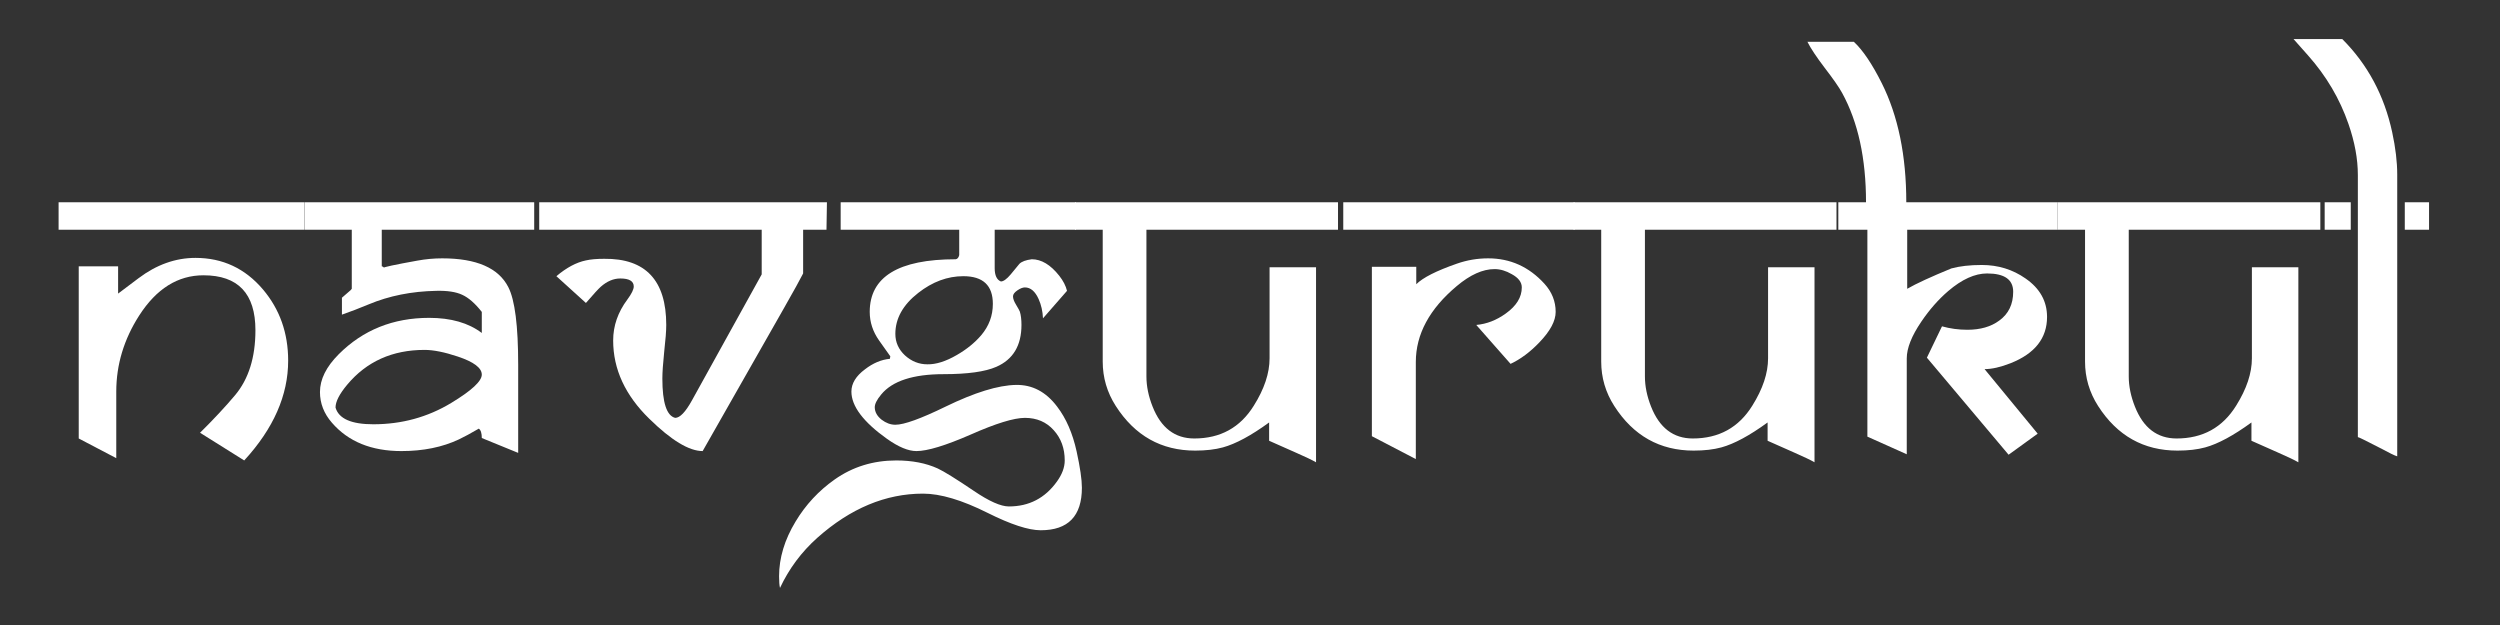<svg width="128" height="32" viewBox="0 0 128 32" fill="none" xmlns="http://www.w3.org/2000/svg">
<rect x="0" y="0" width="128" height="32" fill="#333333" stroke="none"/>
<g id="Icon - Logo Navgurukul">
<g id="navgurukul">
<path d="M15.598 11.762H3V10.356H15.598V11.762ZM13.078 16.907C13.078 15.032 12.191 14.095 10.418 14.095C9.105 14.095 8.008 14.782 7.125 16.157C6.344 17.376 5.953 18.673 5.953 20.048V23.458L4.031 22.45V13.637H6.047V15.032L7.09 14.247C8.012 13.552 8.984 13.204 10.008 13.204C11.398 13.204 12.551 13.743 13.465 14.821C14.324 15.837 14.754 17.052 14.754 18.466C14.754 20.239 14.004 21.942 12.504 23.575L10.242 22.157C10.945 21.462 11.543 20.821 12.035 20.235C12.73 19.407 13.078 18.298 13.078 16.907Z" fill="white"/>
<path d="M27.351 11.762H19.546V13.637C19.578 13.637 19.609 13.653 19.64 13.684C19.671 13.716 19.699 13.731 19.722 13.731C19.66 13.731 19.625 13.727 19.617 13.72C19.617 13.68 20.199 13.555 21.363 13.345C21.793 13.266 22.218 13.227 22.64 13.227C24.398 13.227 25.527 13.72 26.027 14.704C26.363 15.36 26.531 16.684 26.531 18.677V23.188C26.367 23.126 25.746 22.872 24.668 22.427C24.668 22.177 24.617 22.016 24.515 21.946C24.101 22.188 23.761 22.372 23.496 22.497C22.652 22.895 21.671 23.095 20.554 23.095C19.015 23.095 17.828 22.61 16.992 21.641C16.585 21.173 16.382 20.649 16.382 20.071C16.382 19.423 16.703 18.778 17.343 18.137C18.585 16.895 20.128 16.274 21.972 16.274C23.089 16.274 23.988 16.532 24.668 17.048V15.97C24.324 15.532 23.988 15.239 23.66 15.091C23.339 14.942 22.898 14.876 22.335 14.891C21.078 14.915 19.925 15.145 18.878 15.583C18.41 15.778 17.953 15.954 17.507 16.11V15.243C17.609 15.157 17.757 15.028 17.953 14.856C17.984 14.817 18.003 14.794 18.011 14.786V11.762H15.609V10.356H27.351V11.762ZM24.668 19.18C24.668 18.837 24.257 18.528 23.437 18.255C22.757 18.028 22.191 17.915 21.738 17.915C20.089 17.915 18.769 18.509 17.777 19.696C17.378 20.173 17.179 20.563 17.179 20.868C17.343 21.438 17.988 21.723 19.113 21.723C20.566 21.723 21.894 21.36 23.097 20.634C24.144 20.001 24.668 19.516 24.668 19.18Z" fill="white"/>
<path d="M42.339 10.356L42.316 11.762H41.12V14.001C40.98 14.282 40.651 14.876 40.136 15.782L35.976 23.095C35.28 23.095 34.37 22.544 33.245 21.442C32.011 20.239 31.394 18.903 31.394 17.434C31.394 16.684 31.636 15.985 32.12 15.337C32.339 15.04 32.448 14.817 32.448 14.669C32.448 14.395 32.218 14.258 31.757 14.258C31.413 14.258 31.081 14.399 30.761 14.68C30.644 14.782 30.39 15.059 29.999 15.512L28.487 14.141C29.003 13.704 29.507 13.434 29.999 13.333C30.241 13.278 30.554 13.251 30.937 13.251C33.054 13.227 34.112 14.356 34.112 16.637C34.112 16.942 34.077 17.399 34.007 18.009C33.944 18.618 33.913 19.075 33.913 19.38C33.913 20.614 34.132 21.286 34.569 21.395C34.812 21.395 35.097 21.098 35.425 20.505L38.999 14.048V11.762H27.608V10.356H42.339Z" fill="white"/>
<path d="M55.393 24.97C55.393 26.423 54.69 27.149 53.284 27.149C52.659 27.149 51.752 26.852 50.565 26.259C49.252 25.602 48.151 25.274 47.26 25.274C45.346 25.274 43.542 26.028 41.846 27.536C41.034 28.262 40.397 29.118 39.936 30.102C39.905 29.977 39.889 29.778 39.889 29.505C39.889 28.567 40.17 27.634 40.733 26.704C41.249 25.845 41.917 25.126 42.737 24.548C43.659 23.899 44.709 23.575 45.889 23.575C46.702 23.575 47.409 23.712 48.01 23.985C48.331 24.134 48.948 24.516 49.862 25.134C50.643 25.665 51.241 25.93 51.655 25.93C52.686 25.93 53.506 25.505 54.116 24.653C54.381 24.286 54.514 23.927 54.514 23.575C54.514 22.958 54.327 22.442 53.952 22.028C53.577 21.606 53.084 21.395 52.475 21.395C51.913 21.395 50.987 21.68 49.698 22.251C48.409 22.813 47.483 23.095 46.92 23.095C46.506 23.095 46.006 22.887 45.42 22.473C44.202 21.606 43.592 20.798 43.592 20.048C43.592 19.634 43.823 19.255 44.284 18.911C44.698 18.591 45.124 18.411 45.561 18.372L45.584 18.243L45.01 17.434C44.69 16.981 44.53 16.493 44.53 15.97C44.53 14.173 45.999 13.274 48.936 13.274C49.022 13.258 49.081 13.188 49.112 13.063V11.762H43.042V10.356H55.088V11.762H50.928V13.731C50.928 14.098 51.034 14.325 51.245 14.411C51.377 14.411 51.545 14.29 51.749 14.048L52.194 13.508C52.311 13.391 52.522 13.313 52.827 13.274C53.319 13.274 53.788 13.555 54.233 14.118C54.436 14.376 54.569 14.633 54.631 14.891L53.401 16.298C53.385 15.938 53.311 15.61 53.178 15.313C52.999 14.915 52.764 14.716 52.475 14.716C52.366 14.716 52.237 14.766 52.088 14.868C51.94 14.97 51.866 15.071 51.866 15.173C51.866 15.29 51.917 15.43 52.018 15.595C52.135 15.79 52.202 15.911 52.217 15.958C52.272 16.137 52.299 16.364 52.299 16.637C52.299 17.692 51.87 18.407 51.01 18.782C50.44 19.032 49.542 19.157 48.315 19.157C46.752 19.157 45.686 19.505 45.116 20.2C44.889 20.473 44.78 20.696 44.788 20.868C44.795 21.102 44.913 21.309 45.139 21.489C45.366 21.661 45.6 21.747 45.842 21.747C46.288 21.747 47.143 21.438 48.409 20.821C49.901 20.095 51.104 19.723 52.018 19.708C52.854 19.692 53.557 20.063 54.127 20.821C54.588 21.423 54.92 22.188 55.124 23.118C55.303 23.938 55.393 24.555 55.393 24.97ZM50.834 15.559C50.834 14.614 50.331 14.141 49.323 14.141C48.51 14.141 47.741 14.427 47.014 14.997C46.233 15.606 45.842 16.305 45.842 17.095C45.842 17.524 46.006 17.891 46.334 18.196C46.67 18.501 47.053 18.653 47.483 18.653C47.928 18.661 48.432 18.501 48.995 18.173C49.495 17.884 49.909 17.548 50.237 17.165C50.635 16.696 50.834 16.161 50.834 15.559Z" fill="white"/>
<path d="M68.506 11.762H58.697V19.274C58.697 19.774 58.803 20.29 59.014 20.821C59.443 21.907 60.154 22.45 61.147 22.45C62.483 22.45 63.498 21.891 64.193 20.774C64.733 19.915 65.002 19.106 65.002 18.348V13.684H67.381V23.669C67.193 23.559 66.842 23.391 66.326 23.165L64.979 22.567V21.63C64.057 22.302 63.268 22.727 62.611 22.907C62.213 23.016 61.74 23.071 61.193 23.071C59.459 23.071 58.104 22.309 57.127 20.786C56.682 20.091 56.459 19.333 56.459 18.512V11.762H55.041V10.356H68.506V11.762Z" fill="white"/>
<path d="M80.623 11.762H68.775V10.356H80.623V11.762ZM79.65 15.97C79.65 16.43 79.373 16.95 78.818 17.528C78.349 18.02 77.857 18.387 77.341 18.63L75.584 16.637C76.115 16.591 76.619 16.395 77.095 16.052C77.642 15.661 77.916 15.216 77.916 14.716C77.916 14.45 77.744 14.223 77.4 14.036C77.103 13.864 76.81 13.778 76.521 13.778C75.919 13.778 75.275 14.067 74.588 14.645C73.189 15.817 72.49 17.114 72.49 18.536V23.505L70.24 22.333V13.661H72.513V14.552C72.849 14.216 73.544 13.864 74.599 13.497C75.115 13.317 75.646 13.227 76.193 13.227C77.326 13.227 78.287 13.661 79.076 14.528C79.459 14.95 79.65 15.43 79.65 15.97Z" fill="white"/>
<path d="M94.028 11.762H84.22V19.274C84.22 19.774 84.325 20.29 84.536 20.821C84.966 21.907 85.677 22.45 86.669 22.45C88.005 22.45 89.021 21.891 89.716 20.774C90.255 19.915 90.525 19.106 90.525 18.348V13.684H92.903V23.669C92.716 23.559 92.364 23.391 91.849 23.165L90.501 22.567V21.63C89.579 22.302 88.79 22.727 88.134 22.907C87.736 23.016 87.263 23.071 86.716 23.071C84.982 23.071 83.626 22.309 82.65 20.786C82.204 20.091 81.982 19.333 81.982 18.512V11.762H80.564V10.356H94.028V11.762Z" fill="white"/>
<path d="M105.337 11.762H97.649V14.786C98.11 14.52 98.864 14.173 99.911 13.743C100.34 13.626 100.86 13.567 101.469 13.567C102.305 13.567 103.051 13.798 103.708 14.258C104.442 14.766 104.809 15.423 104.809 16.227C104.809 17.313 104.188 18.102 102.946 18.595C102.43 18.798 101.985 18.899 101.61 18.899L104.329 22.204L102.84 23.282L98.657 18.313L99.43 16.708C99.844 16.825 100.278 16.884 100.731 16.884C101.395 16.884 101.938 16.727 102.36 16.415C102.837 16.071 103.075 15.579 103.075 14.938C103.075 14.313 102.63 14.001 101.739 14.001C101.114 14.001 100.45 14.302 99.747 14.903C99.247 15.333 98.79 15.852 98.376 16.462C97.876 17.196 97.626 17.825 97.626 18.348V23.259L95.61 22.356V11.762H94.122V10.356H95.54C95.54 8.114 95.133 6.251 94.321 4.766C94.165 4.477 93.864 4.044 93.419 3.466C92.997 2.911 92.704 2.469 92.54 2.141H94.919C95.379 2.571 95.856 3.278 96.348 4.262C97.184 5.934 97.602 7.966 97.602 10.356H105.337V11.762Z" fill="white"/>
<path d="M118.801 11.762H108.992V19.274C108.992 19.774 109.098 20.29 109.309 20.821C109.738 21.907 110.449 22.45 111.442 22.45C112.777 22.45 113.793 21.891 114.488 20.774C115.027 19.915 115.297 19.106 115.297 18.348V13.684H117.676V23.669C117.488 23.559 117.137 23.391 116.621 23.165L115.274 22.567V21.63C114.352 22.302 113.563 22.727 112.906 22.907C112.508 23.016 112.035 23.071 111.488 23.071C109.754 23.071 108.399 22.309 107.422 20.786C106.977 20.091 106.754 19.333 106.754 18.512V11.762H105.336V10.356H118.801V11.762Z" fill="white"/>
<path d="M124.367 11.762H123.125V10.356H124.367V11.762ZM120.359 11.762H119.023V10.356H120.359V11.762ZM122.738 8.938V23.364C122.66 23.341 122.558 23.298 122.433 23.235L121.824 22.919C121.129 22.559 120.761 22.38 120.722 22.38V8.962C120.722 8.141 120.562 7.27 120.242 6.348C119.797 5.059 119.105 3.887 118.168 2.833L117.429 2.001H119.925C121.222 3.298 122.074 4.887 122.48 6.77C122.652 7.567 122.738 8.29 122.738 8.938Z" fill="white"/>
</g>
</g>
</svg>
